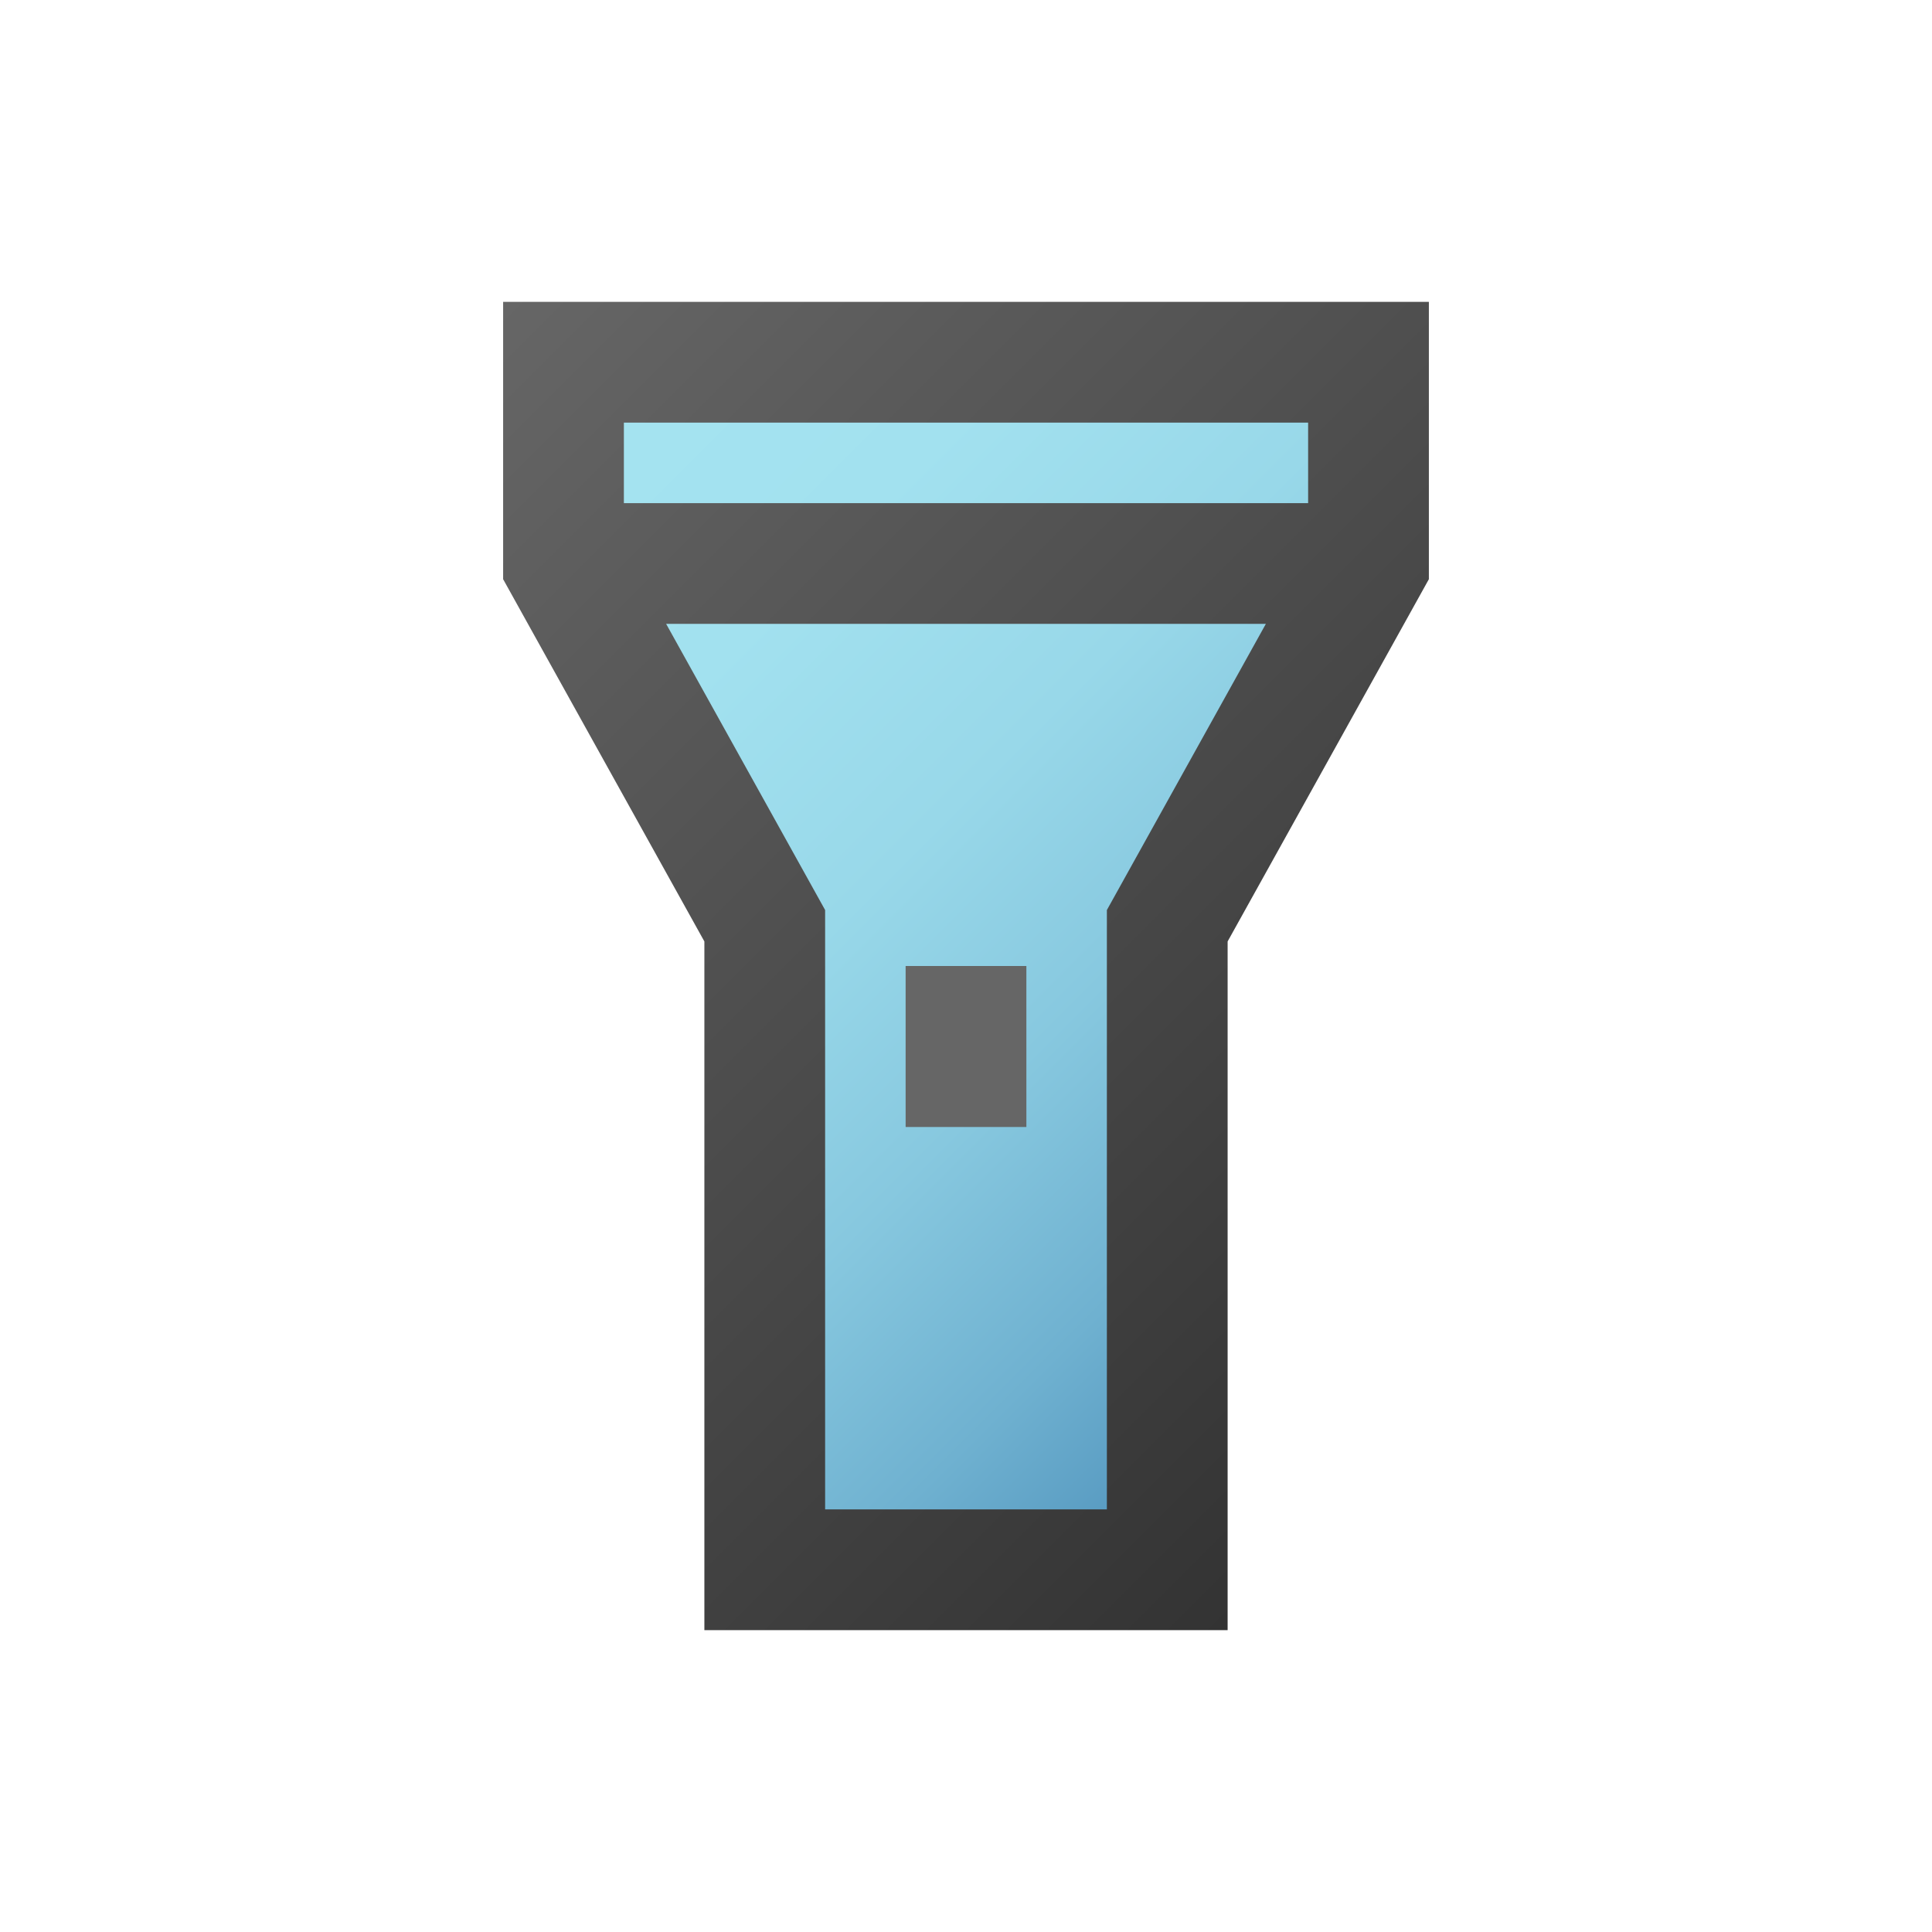 <svg width="96" height="96" viewBox="0 0 96 96" fill="none" xmlns="http://www.w3.org/2000/svg">
<path d="M28 28L38 46V78H58V46L68 28V18H28V28Z" fill="url(#paint0_linear)"/>
<path d="M25 15V28.78L35 46.78V81H61V46.78L71 28.78V15H25ZM65 21V25H31V21H65ZM55 45.22V75H41V45.22L33.1 31H62.9L55 45.22Z" fill="url(#paint1_linear)"/>
<path d="M51 48H45V56H51V48Z" fill="url(#paint2_linear)"/>
<defs>
<linearGradient id="paint0_linear" x1="25.5" y1="20.5" x2="70.5" y2="65.5" gradientUnits="userSpaceOnUse">
<stop stop-color="#A5E4F1"/>
<stop offset="0.25" stop-color="#A2E1EF"/>
<stop offset="0.46" stop-color="#98D8E9"/>
<stop offset="0.64" stop-color="#87C8DF"/>
<stop offset="0.82" stop-color="#6FB1D0"/>
<stop offset="0.98" stop-color="#5194BD"/>
<stop offset="1" stop-color="#4D91BB"/>
</linearGradient>
<linearGradient id="paint1_linear" x1="22.5" y1="17.5" x2="73.5" y2="68.5" gradientUnits="userSpaceOnUse">
<stop stop-color="#666666"/>
<stop offset="1" stop-color="#333333"/>
</linearGradient>
<linearGradient id="paint2_linear" x1="312" y1="436" x2="365.76" y2="476.32" gradientUnits="userSpaceOnUse">
<stop stop-color="#666666"/>
<stop offset="1" stop-color="#333333"/>
</linearGradient>
</defs>
</svg>
